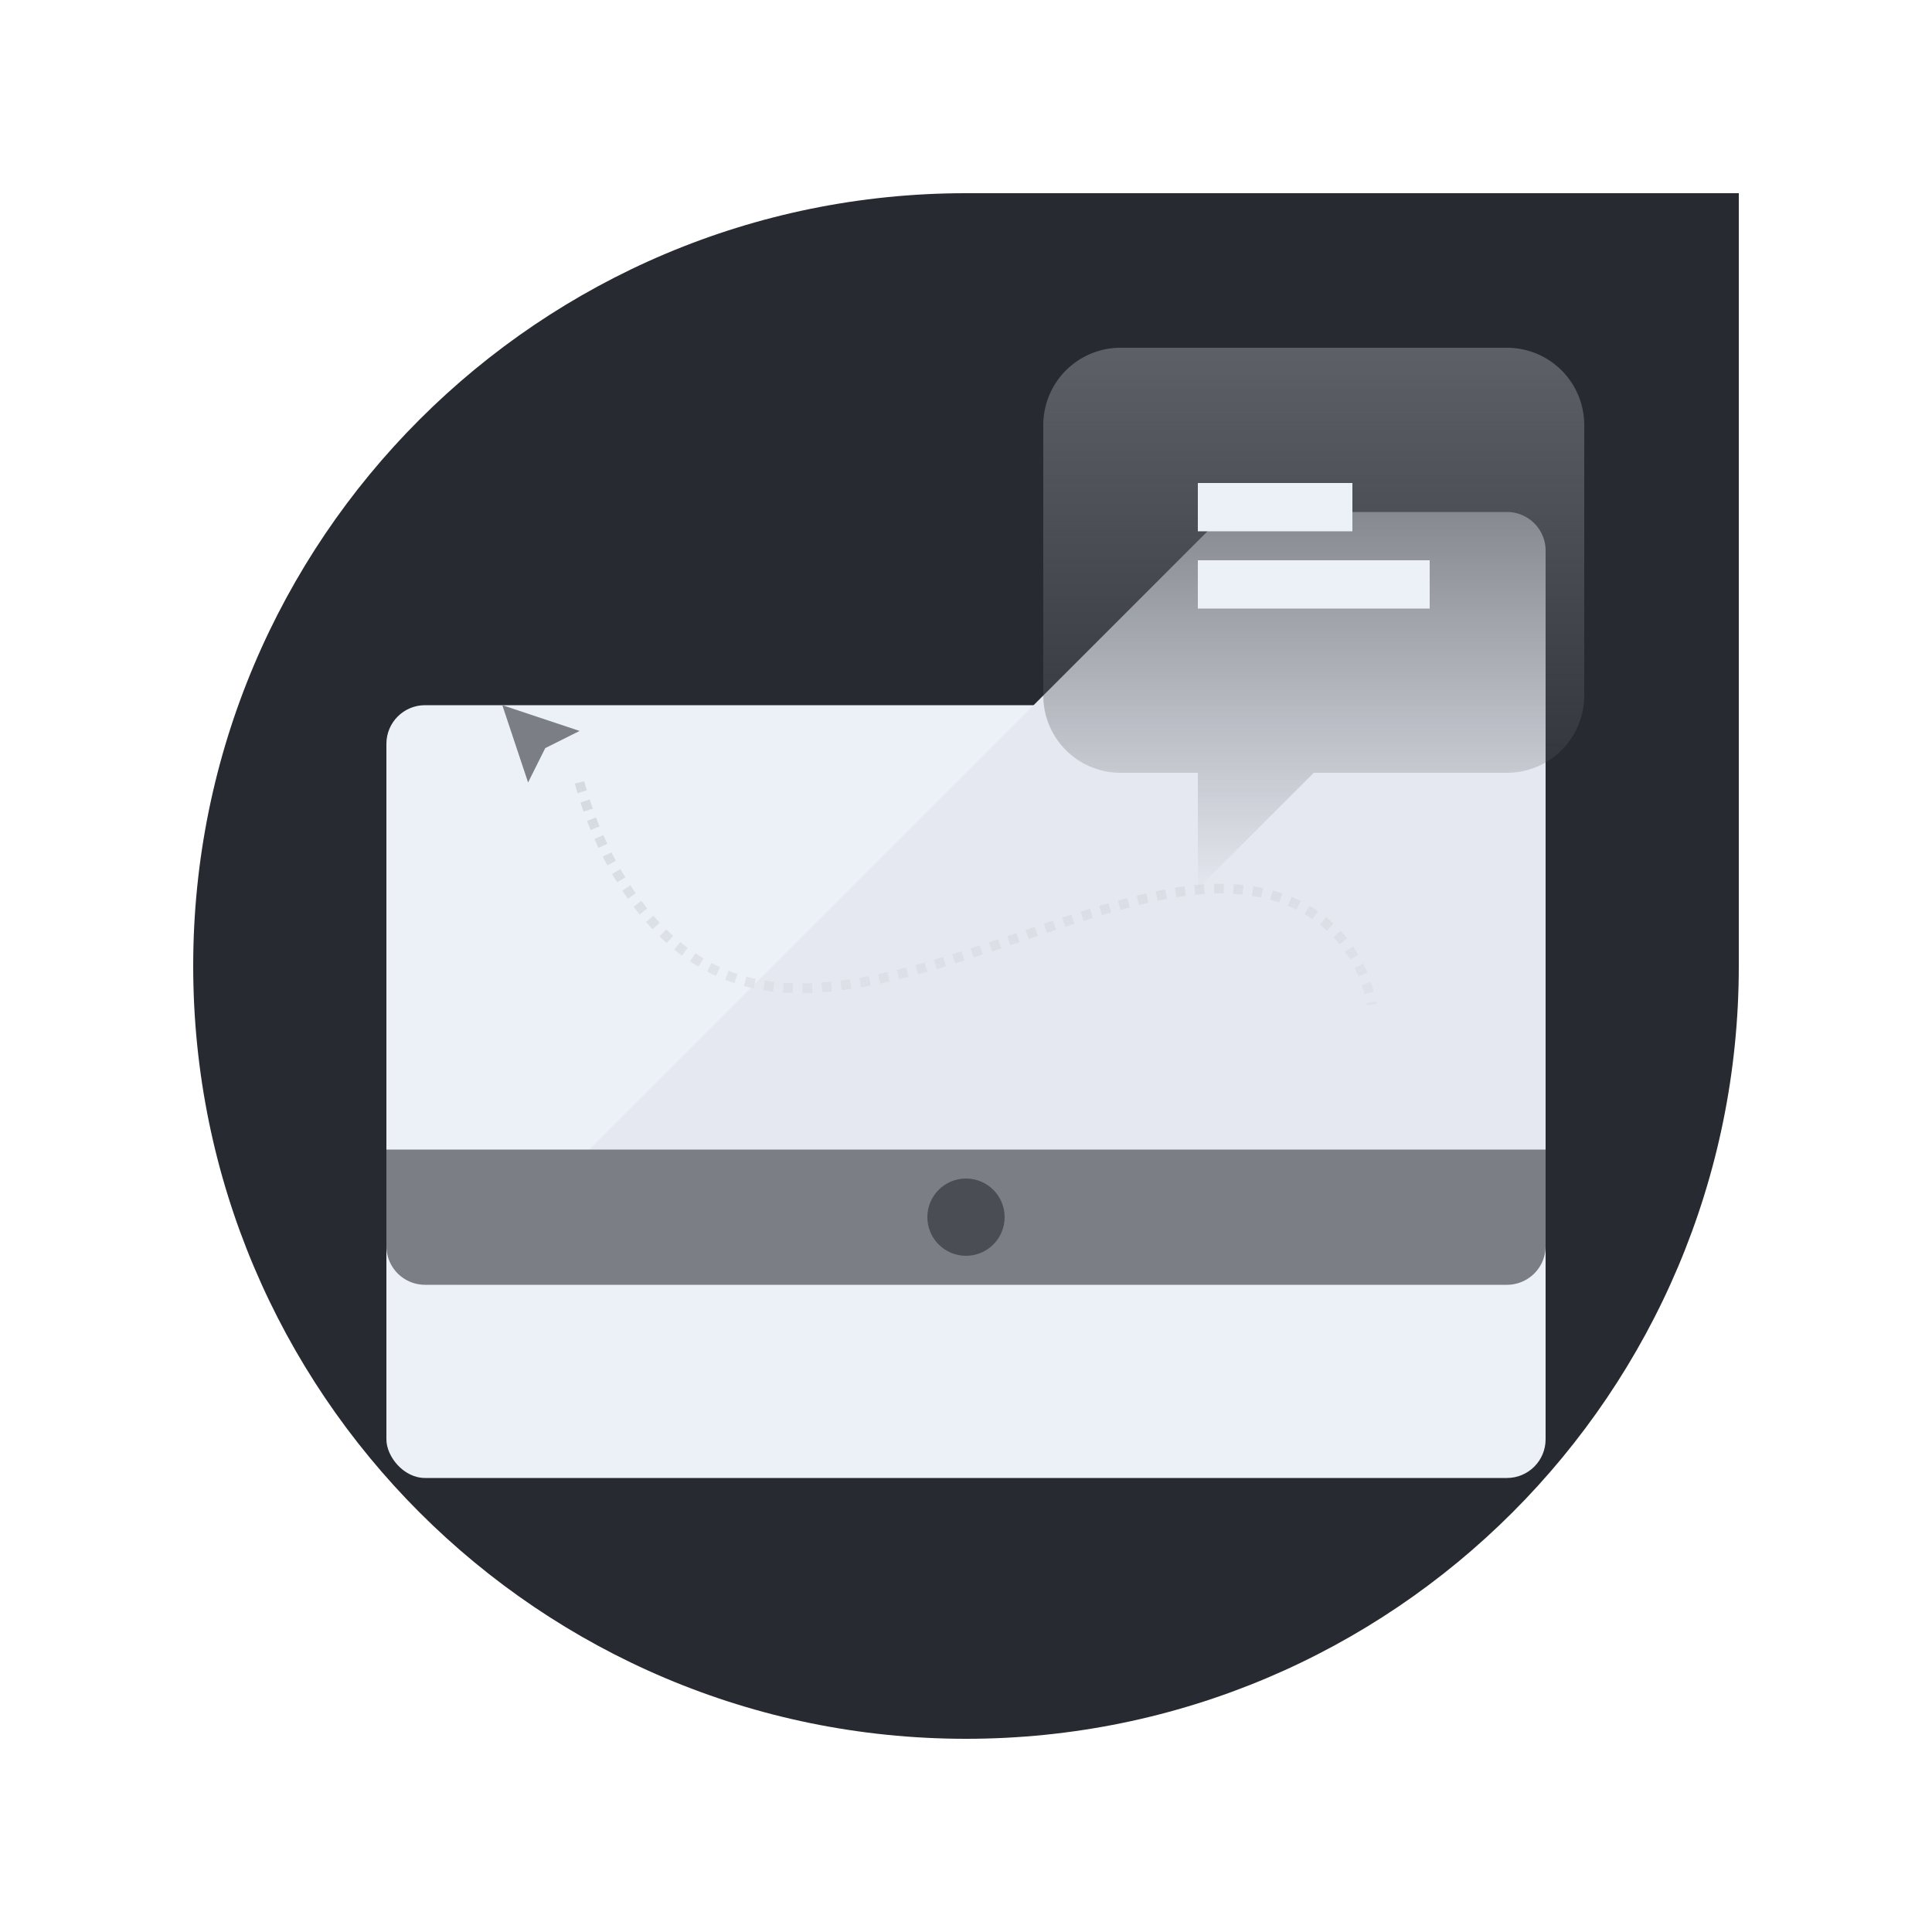 <svg xmlns="http://www.w3.org/2000/svg" fill="none" viewBox="0 0 200 200"><path fill="#272A30" d="M20 100c0-44.183 35.817-80 80-80h80v80c0 44.183-35.817 80-80 80s-80-35.817-80-80Z"/><path fill="#5D6066" fill-rule="evenodd" d="M85 133h30v14H85v-14Z" clip-rule="evenodd"/><path fill="#5D6066" d="M72 143h56v4H72z"/><path fill="#4B4D54" fill-rule="evenodd" d="M85 133v10H72v4h25l14-14" clip-rule="evenodd"/><g filter="url(#a)"><rect width="120" height="80" x="40" y="53" fill="#ECF0F7" rx="4"/></g><path fill="#E5E8F0" fill-rule="evenodd" d="m47 133 80-80h29a4 4 0 0 1 4 4v72a4 4 0 0 1-4 4H47Z" clip-rule="evenodd"/><path fill="#7B7E84" d="m52 73 8 2.667-3.556 1.777L54.667 81 52 73Z"/><path stroke="url(#b)" stroke-dasharray="1" d="M60 81s4.383 18.6 19 21c14.617 2.4 34.416-10.431 48-10 13.584.431 15 12 15 12"/><path fill="#7B7E84" d="M40 119h120v10a4 4 0 0 1-4 4H44a4 4 0 0 1-4-4v-10Z"/><circle cx="100" cy="126" r="4" fill="#4B4D54"/><path fill="url(#c)" fill-rule="evenodd" d="M116 36a8 8 0 0 0-8 8v28a8 8 0 0 0 8 8h8v12l12-12h20a8 8 0 0 0 8-8V44a8 8 0 0 0-8-8h-40Z" clip-rule="evenodd" style="mix-blend-mode:multiply"/><path fill="#ECF0F7" d="M124 58h24v5h-24zm0-8h16v5h-16z"/><defs><linearGradient id="b" x1="184.778" x2="181.375" y1="122.247" y2="72.669" gradientUnits="userSpaceOnUse"><stop stop-color="#D5D9E0" stop-opacity=".01"/><stop offset="1" stop-color="#D5D9E0"/></linearGradient><linearGradient id="c" x1="108" x2="108" y1="36" y2="92" gradientUnits="userSpaceOnUse"><stop stop-color="#5D6066"/><stop offset="1" stop-color="#5D6066" stop-opacity=".01"/></linearGradient><filter id="a" width="180" height="140" x="10" y="43" color-interpolation-filters="sRGB" filterUnits="userSpaceOnUse"><feFlood flood-opacity="0" result="BackgroundImageFix"/><feColorMatrix in="SourceAlpha" result="hardAlpha" values="0 0 0 0 0 0 0 0 0 0 0 0 0 0 0 0 0 0 127 0"/><feOffset dy="20"/><feGaussianBlur stdDeviation="15"/><feColorMatrix values="0 0 0 0 0.102 0 0 0 0 0.102 0 0 0 0 0.102 0 0 0 0.248 0"/><feBlend in2="BackgroundImageFix" result="effect1_dropShadow_132_179"/><feBlend in="SourceGraphic" in2="effect1_dropShadow_132_179" result="shape"/></filter></defs></svg>
